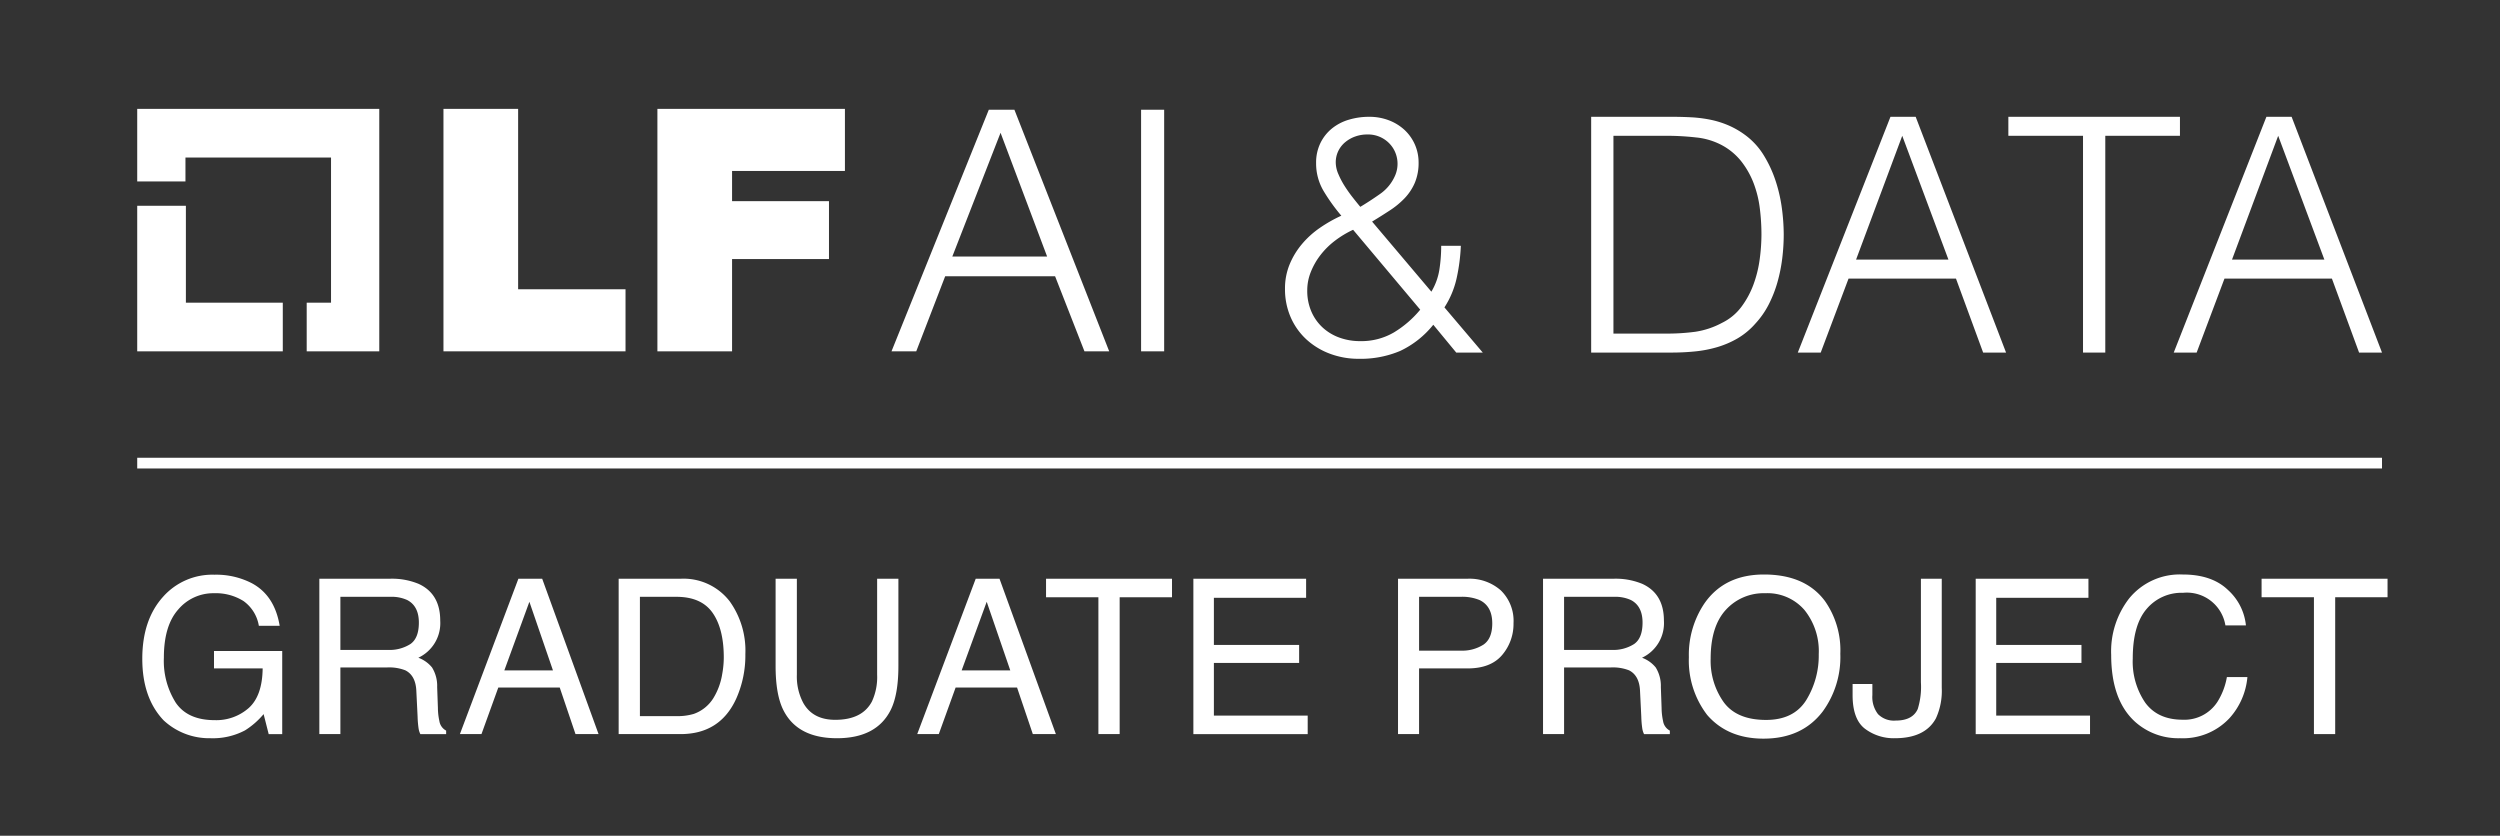 <svg id="图层_1" data-name="图层 1" xmlns="http://www.w3.org/2000/svg" viewBox="0 0 490.604 164.01"><rect x="0" y="0" width="490.604" height="164.01" fill="#333333" stroke="none"/><defs><style>.cls-1{fill:#fff;}</style></defs><polygon class="cls-1" points="36.478 59.399 36.478 40.382 26.928 40.382 26.928 68.948 55.494 68.948 55.494 59.399 36.478 59.399"/><polygon class="cls-1" points="74.429 21.365 26.928 21.365 26.928 35.607 36.395 35.607 36.395 30.914 64.962 30.914 64.962 59.399 60.187 59.399 60.187 68.948 74.429 68.948 74.429 21.365"/><path class="cls-1" d="M87.025,21.365h14.654V56.764h21.075v12.184H87.025Z"/><path class="cls-1" d="M129.01,21.365h36.799v12.184H143.663v5.927h19.017V50.837H143.663V68.948H129.01V21.365Z"/><path class="cls-1" d="M194.046,21.53h5.022l18.605,47.419h-4.857l-5.763-14.736H185.484l-5.68,14.736h-4.857Zm-7.162,28.813h18.605l-9.138-24.286Z"/><path class="cls-1" d="M223.929,21.53h4.528V68.948h-4.528Z"/><path class="cls-1" d="M280.894,57.238a12.058,12.058,0,0,0,1.574-4.338,30.422,30.422,0,0,0,.354-4.659h3.856a36.651,36.651,0,0,1-.805,6.266,17.524,17.524,0,0,1-2.414,5.815l7.525,8.869h-5.207l-4.506-5.462a18.339,18.339,0,0,1-6.504,5.141,19.845,19.845,0,0,1-8.111,1.542,15.91,15.91,0,0,1-5.666-.996,14.091,14.091,0,0,1-4.604-2.795,12.898,12.898,0,0,1-3.09-4.338,13.711,13.711,0,0,1-1.126-5.623,12.367,12.367,0,0,1,.899-4.756,15.117,15.117,0,0,1,2.41-3.984,17.793,17.793,0,0,1,3.502-3.181,27.478,27.478,0,0,1,4.242-2.41,36.204,36.204,0,0,1-3.406-4.723,10.621,10.621,0,0,1-1.542-5.623,8.714,8.714,0,0,1,.835-3.888,8.442,8.442,0,0,1,2.249-2.86,9.57,9.57,0,0,1,3.31-1.735,13.691,13.691,0,0,1,4.017-.578,10.646,10.646,0,0,1,3.92.706A9.455,9.455,0,0,1,275.688,25.556a8.68,8.68,0,0,1,2.699,6.298,10.037,10.037,0,0,1-.739,4.017,10.29,10.29,0,0,1-1.992,3.02,16.367,16.367,0,0,1-2.924,2.41q-1.672,1.094-3.47,2.185ZM265.535,45.092a19.262,19.262,0,0,0-3.567,2.153,15.206,15.206,0,0,0-2.828,2.796,13.76,13.76,0,0,0-1.896,3.31,9.69,9.69,0,0,0-.707,3.631,10.212,10.212,0,0,0,.803,4.145,9.284,9.284,0,0,0,2.185,3.117,9.718,9.718,0,0,0,3.277,1.992,11.749,11.749,0,0,0,4.145.707,12.628,12.628,0,0,0,6.587-1.703,20.261,20.261,0,0,0,5.173-4.467Zm8.226-10.603a5.802,5.802,0,0,0-.353-5.366,5.786,5.786,0,0,0-5.109-2.732,6.897,6.897,0,0,0-2.313.386,6.493,6.493,0,0,0-1.96,1.092,5.221,5.221,0,0,0-1.382,1.735,5.099,5.099,0,0,0-.514,2.313,5.829,5.829,0,0,0,.514,2.249,15.685,15.685,0,0,0,1.253,2.378q.738,1.156,1.574,2.217.834,1.06,1.478,1.831,1.927-1.156,3.887-2.538A8.47,8.47,0,0,0,273.76,34.489Z"/><path class="cls-1" d="M312.253,69.191V22.921h15.809q1.927,0,3.791.096a25.943,25.943,0,0,1,3.663.45,18.373,18.373,0,0,1,3.503,1.06,16.523,16.523,0,0,1,3.31,1.863,14.077,14.077,0,0,1,3.792,4.081,23.736,23.736,0,0,1,2.346,5.077,29.881,29.881,0,0,1,1.221,5.398,39.674,39.674,0,0,1,.353,5.044,38.774,38.774,0,0,1-.289,4.691,30.937,30.937,0,0,1-.932,4.659,24.007,24.007,0,0,1-1.703,4.37,16.815,16.815,0,0,1-2.667,3.824,14.235,14.235,0,0,1-3.503,2.892,18.116,18.116,0,0,1-3.984,1.703,23.823,23.823,0,0,1-4.338.835q-2.25.225-4.562.225Zm4.37-3.727h10.475a41.33,41.33,0,0,0,5.558-.353,16.081,16.081,0,0,0,5.302-1.768,10.461,10.461,0,0,0,3.791-3.149,17.32,17.32,0,0,0,2.346-4.337,23.258,23.258,0,0,0,1.221-4.917,36.38,36.38,0,0,0,.354-4.948,41.693,41.693,0,0,0-.322-5.109,20.965,20.965,0,0,0-1.221-4.948,16.493,16.493,0,0,0-2.442-4.306,12.252,12.252,0,0,0-3.984-3.245,13.651,13.651,0,0,0-4.884-1.414,50.763,50.763,0,0,0-5.719-.321H316.624Z"/><path class="cls-1" d="M352.802,69.191l18.186-46.269h4.948l17.737,46.269H389.175l-5.334-14.524H362.763l-5.463,14.524Zm11.439-18.251h18.122l-9.062-24.291Z"/><path class="cls-1" d="M394.124,22.921H427.797v3.727H413.145v42.542h-4.37v-42.542H394.124Z"/><path class="cls-1" d="M426.576,69.191l18.186-46.269h4.948l17.737,46.269H462.949l-5.334-14.524H436.537l-5.463,14.524Zm11.439-18.251h18.122l-9.062-24.291Z"/><path class="cls-1" d="M49.403,114.443q4.479,2.386,5.482,8.364H50.796a7.438,7.438,0,0,0-3.028-4.867,10.253,10.253,0,0,0-5.792-1.525,8.999,8.999,0,0,0-6.982,3.175q-2.836,3.176-2.835,9.465a15.35,15.35,0,0,0,2.339,8.852q2.339,3.415,7.628,3.415a9.622,9.622,0,0,0,6.701-2.397q2.654-2.398,2.717-7.752H41.996v-3.425H55.383v16.313H52.727l-.996-3.923a15.469,15.469,0,0,1-3.655,3.196,13.509,13.509,0,0,1-6.799,1.536,13.12,13.12,0,0,1-9.167-3.508q-4.185-4.4-4.186-12.079,0-7.66,4.091-12.184a12.919,12.919,0,0,1,10.064-4.317A15.245,15.245,0,0,1,49.403,114.443Z"/><path class="cls-1" d="M62.668,113.571h13.858a13.61,13.61,0,0,1,5.646,1.017q4.219,1.951,4.219,7.202a7.499,7.499,0,0,1-4.296,7.285,6.242,6.242,0,0,1,2.688,1.909,6.865,6.865,0,0,1,1.007,3.84l.145,4.089a12.539,12.539,0,0,0,.29,2.595,2.551,2.551,0,0,0,1.328,1.868v.685H82.489a3.828,3.828,0,0,1-.332-1.017,19.424,19.424,0,0,1-.207-2.408l-.249-5.085q-.141-2.988-2.157-4.006a8.714,8.714,0,0,0-3.61-.561H66.798v13.076H62.668Zm13.415,13.968A7.615,7.615,0,0,0,80.553,126.377q1.645-1.162,1.645-4.192,0-3.258-2.301-4.441a7.343,7.343,0,0,0-3.29-.623H66.798v10.419Z"/><path class="cls-1" d="M101.73,113.571h4.67l11.062,30.489h-4.525l-3.092-9.132H97.786l-3.301,9.132H90.252Zm6.786,17.995L103.888,118.096,98.969,131.566Z"/><path class="cls-1" d="M121.406,113.571h12.187a11.426,11.426,0,0,1,9.626,4.462,16.608,16.608,0,0,1,3.052,10.315,20.79,20.79,0,0,1-1.802,8.779q-3.176,6.933-10.917,6.933h-12.146Zm11.376,26.961a10.952,10.952,0,0,0,3.369-.436,7.443,7.443,0,0,0,3.855-3.113,12.944,12.944,0,0,0,1.726-4.732,18.431,18.431,0,0,0,.305-3.196q0-5.666-2.202-8.801-2.203-3.133-7.093-3.134h-7.164v23.412Z"/><path class="cls-1" d="M156.378,113.571v18.846a11.01,11.01,0,0,0,1.255,5.521q1.862,3.321,6.276,3.321,5.292,0,7.196-3.591a11.35,11.35,0,0,0,1.025-5.251v-18.846H176.303v17.123q0,5.625-1.521,8.655-2.791,5.521-10.538,5.521-7.748,0-10.518-5.521-1.521-3.031-1.521-8.655V113.571Z"/><path class="cls-1" d="M191.475,113.571h4.67l11.062,30.489h-4.525l-3.092-9.132h-12.059l-3.301,9.132h-4.233ZM198.261,131.566l-4.628-13.471-4.919,13.471Z"/><path class="cls-1" d="M229.996,113.571v3.632H219.723v26.857h-4.172V117.203H205.277v-3.632Z"/><path class="cls-1" d="M234.189,113.571h22.125v3.736H238.215v9.256h16.729v3.529H238.215V140.429h18.41v3.632H234.189Z"/><path class="cls-1" d="M274.35,113.571h13.644a9.264,9.264,0,0,1,6.534,2.293,8.33,8.33,0,0,1,2.487,6.445,9.374,9.374,0,0,1-2.22,6.216q-2.221,2.646-6.795,2.646h-9.52v12.889h-4.131Zm16.021,4.192a8.878,8.878,0,0,0-3.729-.644h-8.16v10.564h8.16a7.763,7.763,0,0,0,4.481-1.183q1.721-1.184,1.721-4.172Q292.843,118.967,290.37,117.764Z"/><path class="cls-1" d="M302.806,113.571h13.858a13.61,13.61,0,0,1,5.646,1.017q4.219,1.951,4.219,7.202a7.499,7.499,0,0,1-4.296,7.285,6.242,6.242,0,0,1,2.688,1.909,6.865,6.865,0,0,1,1.007,3.84l.146,4.089a12.538,12.538,0,0,0,.29,2.595,2.551,2.551,0,0,0,1.328,1.868v.685h-5.064a3.828,3.828,0,0,1-.332-1.017,19.422,19.422,0,0,1-.207-2.408l-.249-5.085q-.141-2.988-2.157-4.006a8.714,8.714,0,0,0-3.61-.561h-9.135v13.076H302.806Zm13.415,13.968a7.615,7.615,0,0,0,4.47-1.162q1.645-1.162,1.646-4.192,0-3.258-2.301-4.441a7.343,7.343,0,0,0-3.29-.623h-9.81v10.419Z"/><path class="cls-1" d="M358.118,117.93a16.814,16.814,0,0,1,3.03,10.357,18.125,18.125,0,0,1-3.466,11.353q-4.069,5.313-11.603,5.313-7.036,0-11.062-4.649a17.554,17.554,0,0,1-3.591-11.332,18.025,18.025,0,0,1,3.072-10.585q3.943-5.646,11.664-5.646Q354.238,112.741,358.118,117.93Zm-3.643,19.434a16.67,16.67,0,0,0,2.438-9.004,12.85,12.85,0,0,0-2.812-8.662,9.593,9.593,0,0,0-7.689-3.282,10.007,10.007,0,0,0-7.721,3.251q-2.988,3.25-2.989,9.586a14.013,14.013,0,0,0,2.563,8.548q2.563,3.48,8.312,3.479Q352.036,141.279,354.476,137.363Z"/><path class="cls-1" d="M381.052,134.97a12.899,12.899,0,0,1-1.143,5.998q-2.12,3.902-8.062,3.902a9.37,9.37,0,0,1-5.86-1.857q-2.43-1.857-2.431-6.61v-2.18h3.881v2.18a5.497,5.497,0,0,0,1.113,3.746,4.396,4.396,0,0,0,3.463,1.256q3.308,0,4.327-2.263a14.724,14.724,0,0,0,.623-5.251V113.571H381.052Z"/><path class="cls-1" d="M387.714,113.571h22.125v3.736H391.741v9.256H408.47v3.529H391.741V140.429h18.41v3.632H387.714Z"/><path class="cls-1" d="M437.236,115.792a10.818,10.818,0,0,1,3.508,6.933h-4.026a7.668,7.668,0,0,0-8.316-6.393,8.962,8.962,0,0,0-7.144,3.167q-2.722,3.168-2.722,9.712a14.298,14.298,0,0,0,2.457,8.693q2.457,3.334,7.33,3.334a7.704,7.704,0,0,0,6.83-3.508,13.489,13.489,0,0,0,1.855-4.857h4.026a13.835,13.835,0,0,1-3.528,8.074,12.484,12.484,0,0,1-9.685,3.923,12.689,12.689,0,0,1-8.821-3.219q-4.699-4.258-4.698-13.147a16.93,16.93,0,0,1,3.528-11.069,12.82,12.82,0,0,1,10.523-4.693Q434.077,112.741,437.236,115.792Z"/><path class="cls-1" d="M468.535,113.571v3.632H458.262v26.857h-4.172V117.203H443.816v-3.632Z"/><rect class="cls-1" x="26.928" y="89.831" width="440.52" height="2.104"/></svg>